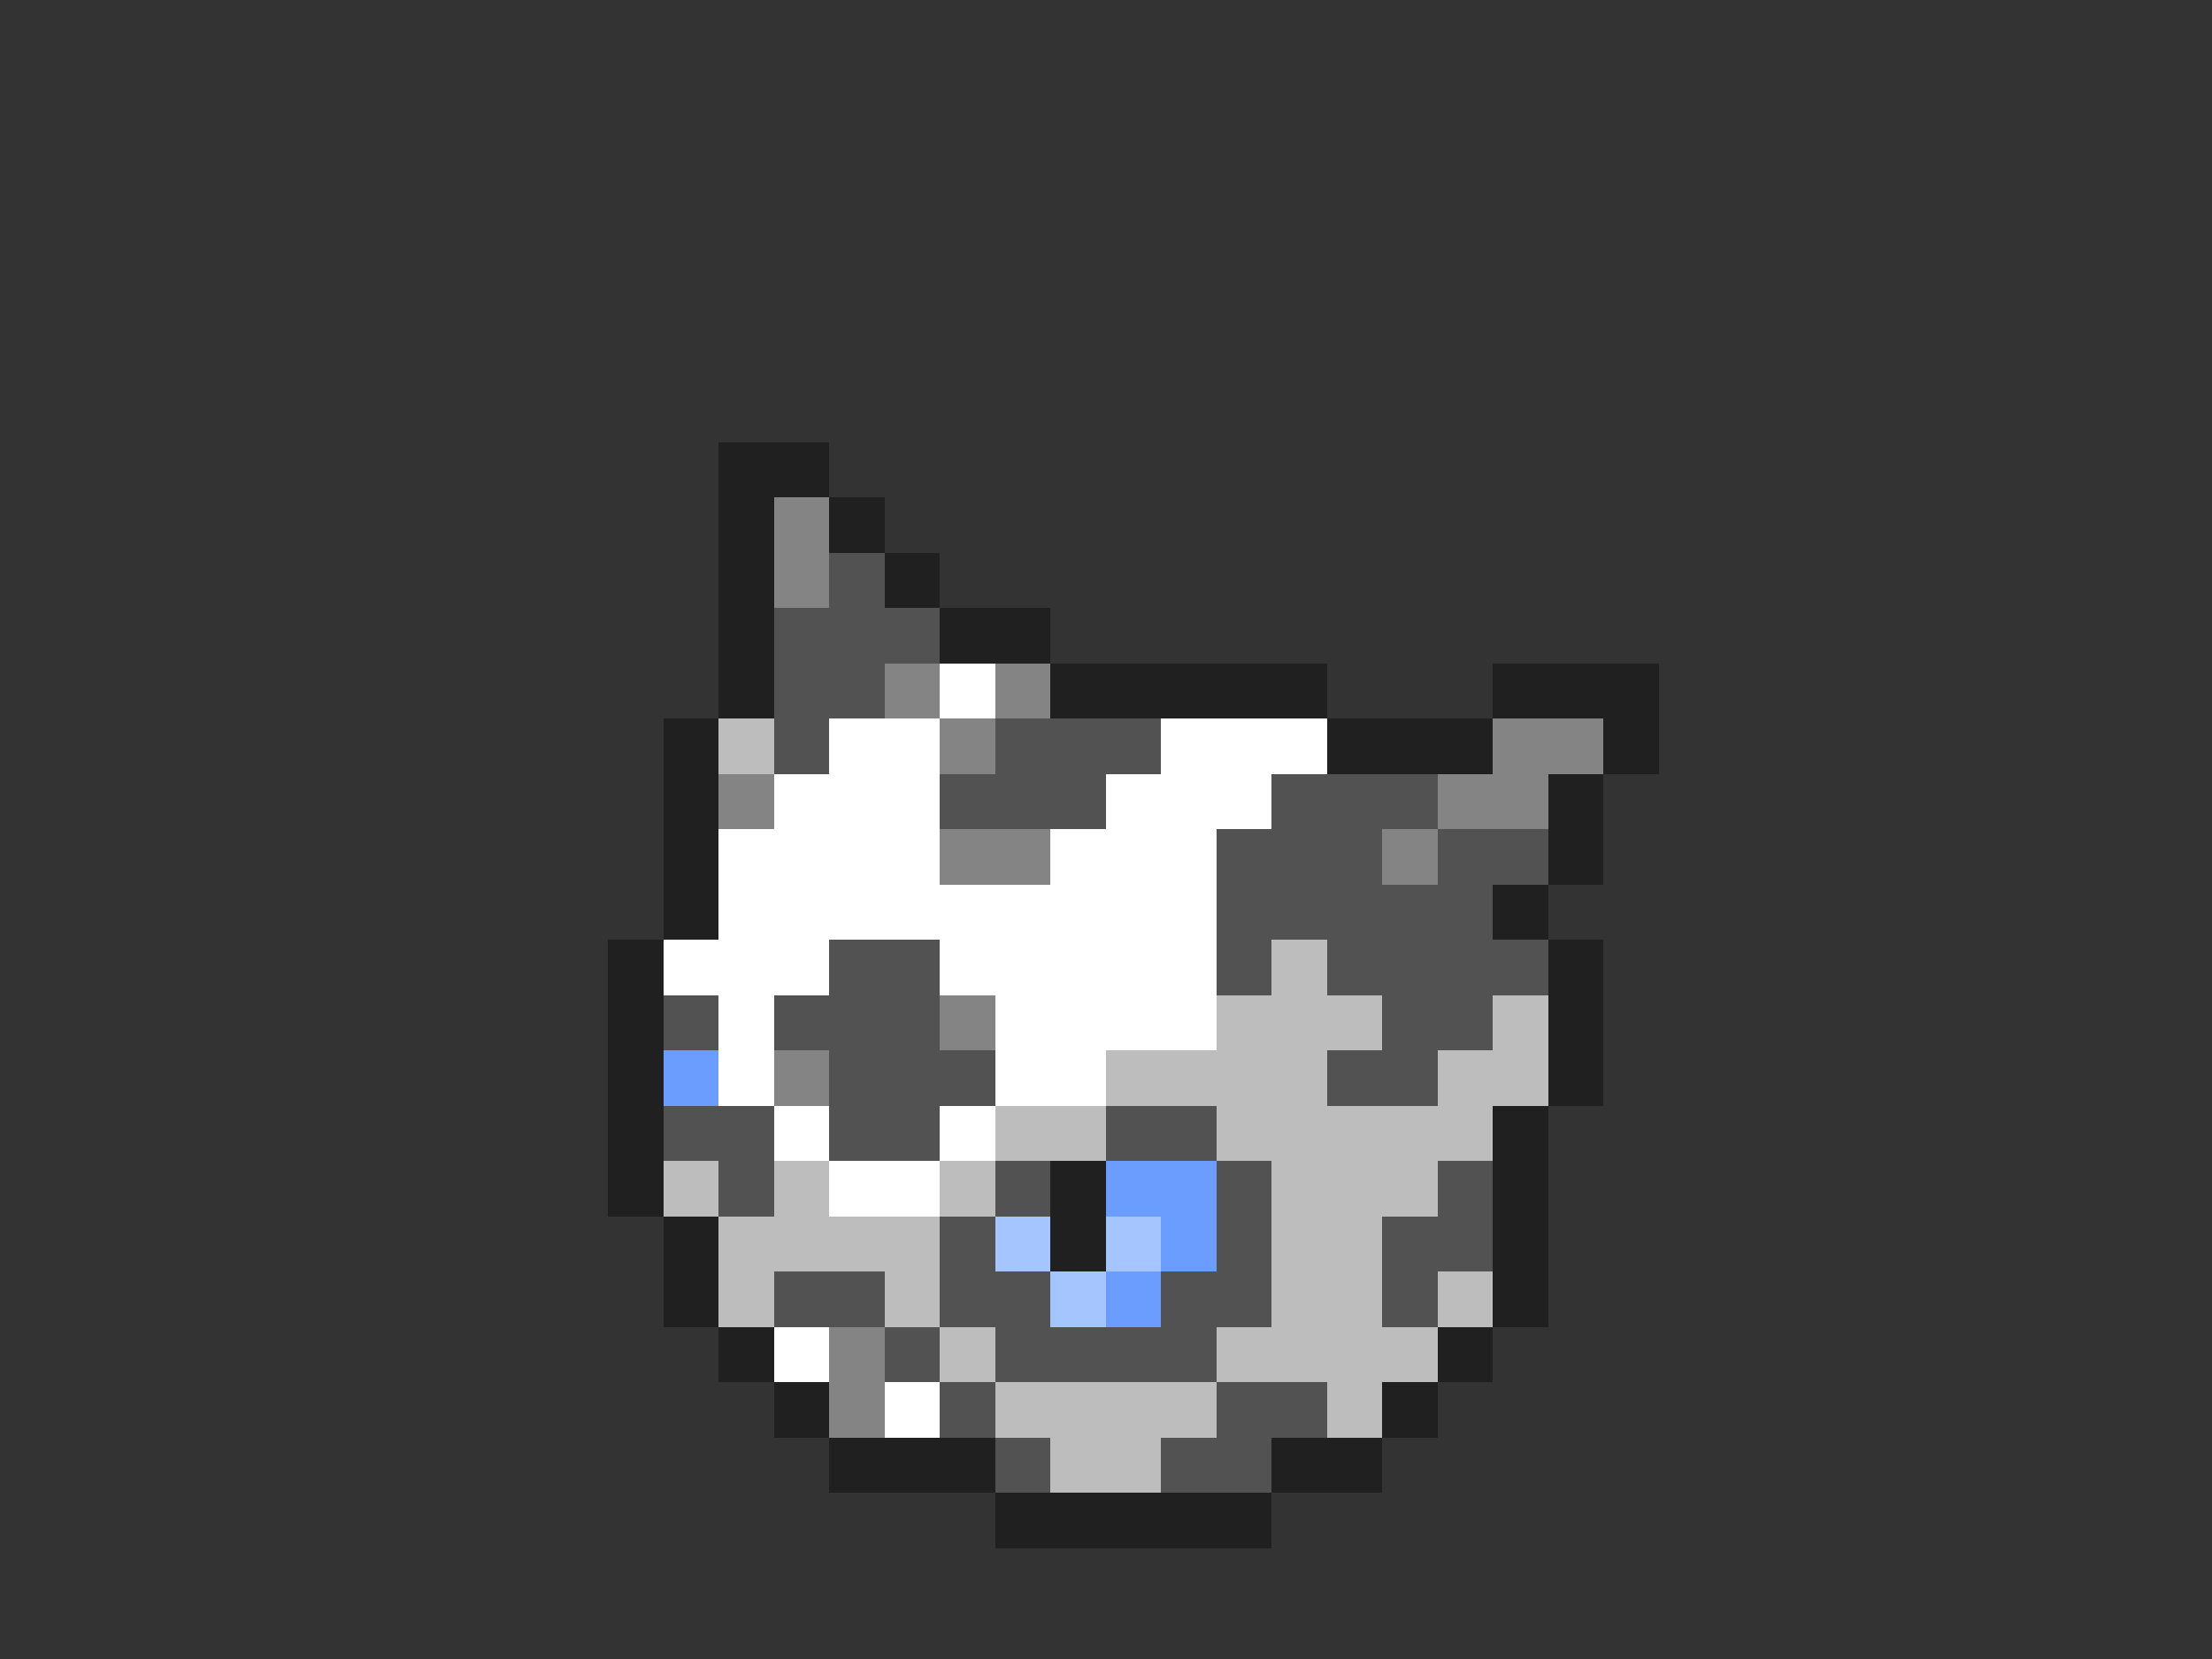 <svg xmlns="http://www.w3.org/2000/svg" viewBox="0 -0.5 40 30" shape-rendering="crispEdges">
<rect x="0" y="-0.5" width="40" height="30" fill="#333333" stroke="none"/>
<path stroke="#202020" d="M13 8h2M13 9h1M15 9h1M13 10h1M16 10h1M13 11h1M17 11h2M13 12h1M19 12h5M27 12h3M12 13h1M24 13h3M29 13h1M12 14h1M28 14h1M12 15h1M28 15h1M12 16h1M27 16h1M11 17h1M28 17h1M11 18h1M28 18h1M11 19h1M28 19h1M11 20h1M27 20h1M11 21h1M19 21h1M27 21h1M12 22h1M19 22h1M27 22h1M12 23h1M27 23h1M13 24h1M26 24h1M14 25h1M25 25h1M15 26h3M23 26h2M18 27h5" />
<path stroke="#848484" d="M14 9h1M14 10h1M16 12h1M18 12h1M17 13h1M27 13h2M13 14h1M26 14h2M17 15h2M25 15h1M17 18h1M14 19h1M15 24h1M15 25h1" />
<path stroke="#525252" d="M15 10h1M14 11h3M14 12h2M14 13h1M18 13h3M17 14h3M23 14h3M22 15h3M26 15h2M22 16h5M15 17h2M22 17h1M24 17h4M12 18h1M14 18h3M25 18h2M15 19h3M24 19h2M12 20h2M15 20h2M20 20h2M13 21h1M18 21h1M22 21h1M26 21h1M17 22h1M22 22h1M25 22h2M14 23h2M17 23h2M21 23h2M25 23h1M16 24h1M18 24h4M17 25h1M22 25h2M18 26h1M21 26h2" />
<path stroke="#ffffff" d="M17 12h1M15 13h2M21 13h3M14 14h3M20 14h3M13 15h4M19 15h3M13 16h9M12 17h3M17 17h5M13 18h1M18 18h4M13 19h1M18 19h2M14 20h1M17 20h1M15 21h2M14 24h1M16 25h1" />
<path stroke="#bdbdbd" d="M13 13h1M23 17h1M22 18h3M27 18h1M20 19h4M26 19h2M18 20h2M22 20h5M12 21h1M14 21h1M17 21h1M23 21h3M13 22h4M23 22h2M13 23h1M16 23h1M23 23h2M26 23h1M17 24h1M22 24h4M18 25h4M24 25h1M19 26h2" />
<path stroke="#6b9cff" d="M12 19h1M20 21h2M21 22h1M20 23h1" />
<path stroke="#a5c5ff" d="M18 22h1M20 22h1M19 23h1" />
</svg>